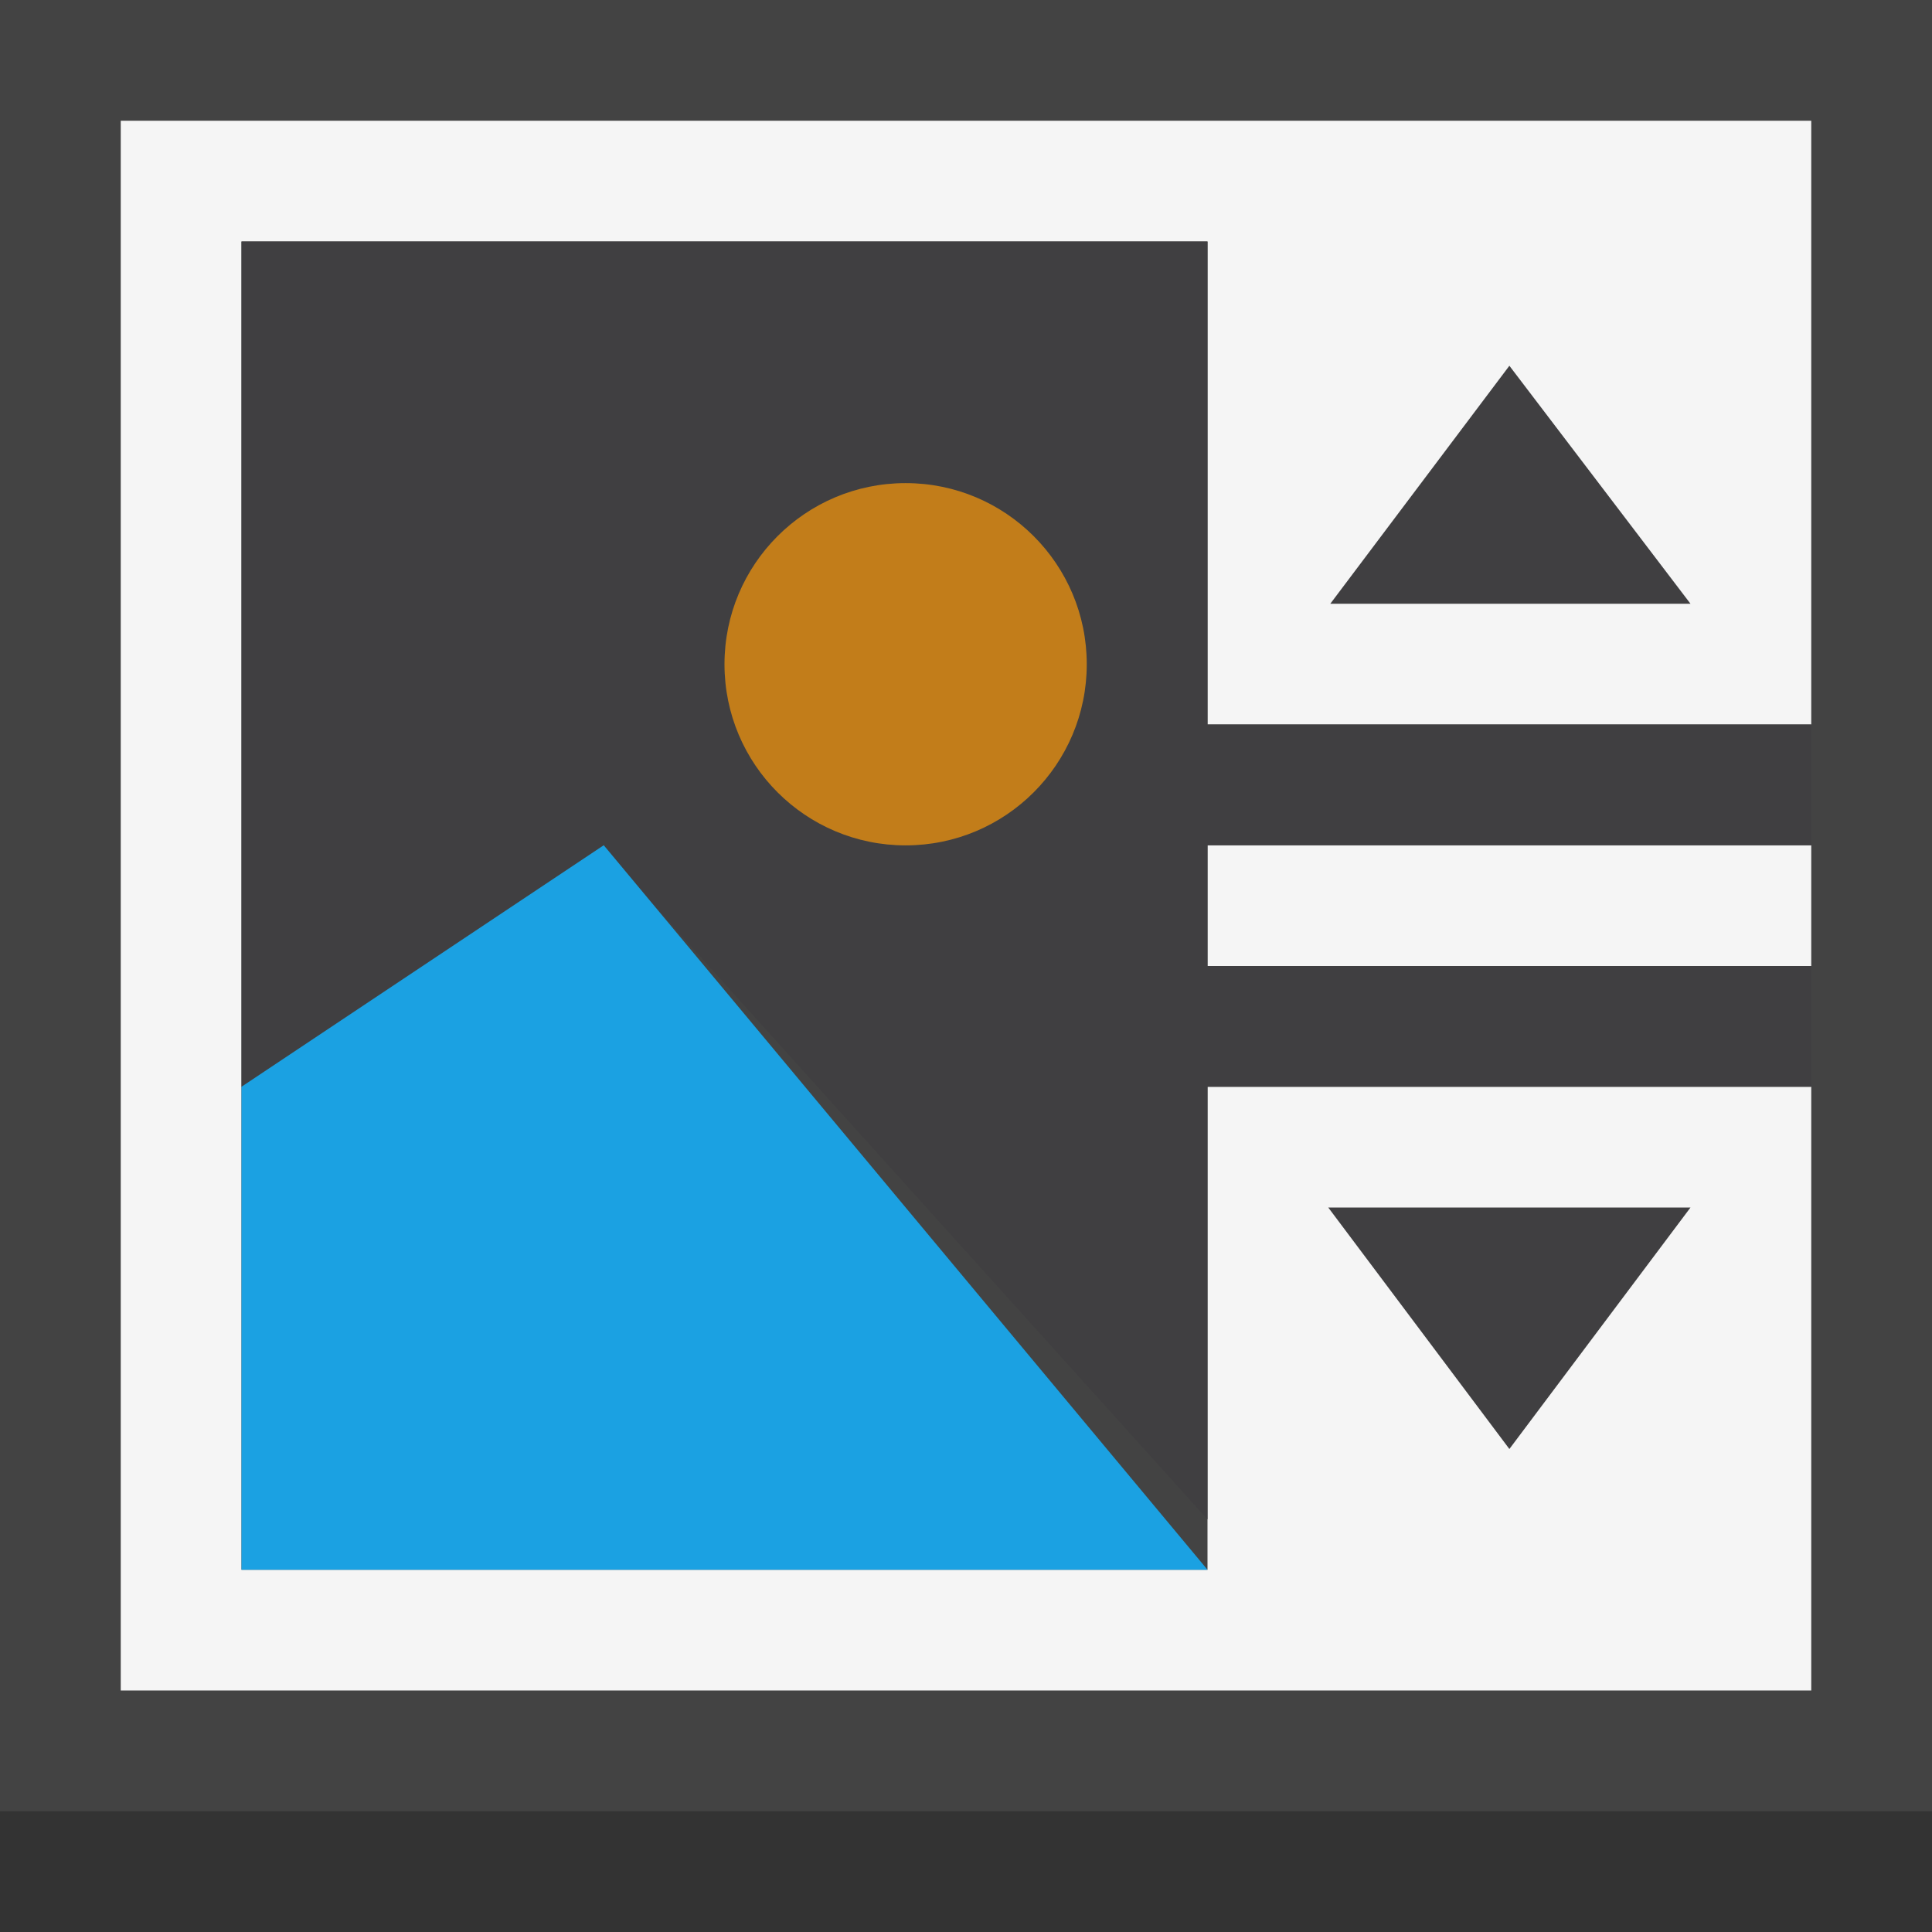 <svg xmlns="http://www.w3.org/2000/svg" viewBox="0 0 16 16"><rect x="0" y="0" width="16" height="16" fill="#333333" stroke="none"/><defs><style>.icon-canvas-transparent,.icon-vs-out{fill:#434343}.icon-canvas-transparent{opacity:0}.a{fill:#f5f5f5}.icon-vs-fg{fill:#403F41}.icon-vs-blue{fill:#1ba1e2}.icon-vs-action-orange{fill:#c27d1a}</style></defs><title>ImageScrollViewer_16x</title><path class="icon-canvas-transparent" d="M16 16H0V0h16z"/><path class="icon-vs-out" d="M0 0h16v15H0z"/><path class="a" d="M10 7h5v1h-5z"/><path class="a" d="M15 6V1H1v13h14V9h-5v4H2V2h8v4h5z"/><path class="a" d="M11 10l1.5 2 1.5-2h-3zM14 5l-1.5-1.969L11.017 5H14z"/><path class="icon-vs-fg" d="M10 6h5v1h-5v1h5v1h-5v3.583L5.173 7.228 3 8.415v.026L2 9V2h8zm-1-.5A1.5 1.5 0 1 0 7.5 7 1.5 1.5 0 0 0 9 5.5zm3.5-2.471L11.017 5H14zM14 10h-3l1.5 2z"/><path class="icon-vs-blue" d="M2 9l3-2 5 6H2V9z"/><circle class="icon-vs-action-orange" cx="7.5" cy="5.501" r="1.5"/></svg>